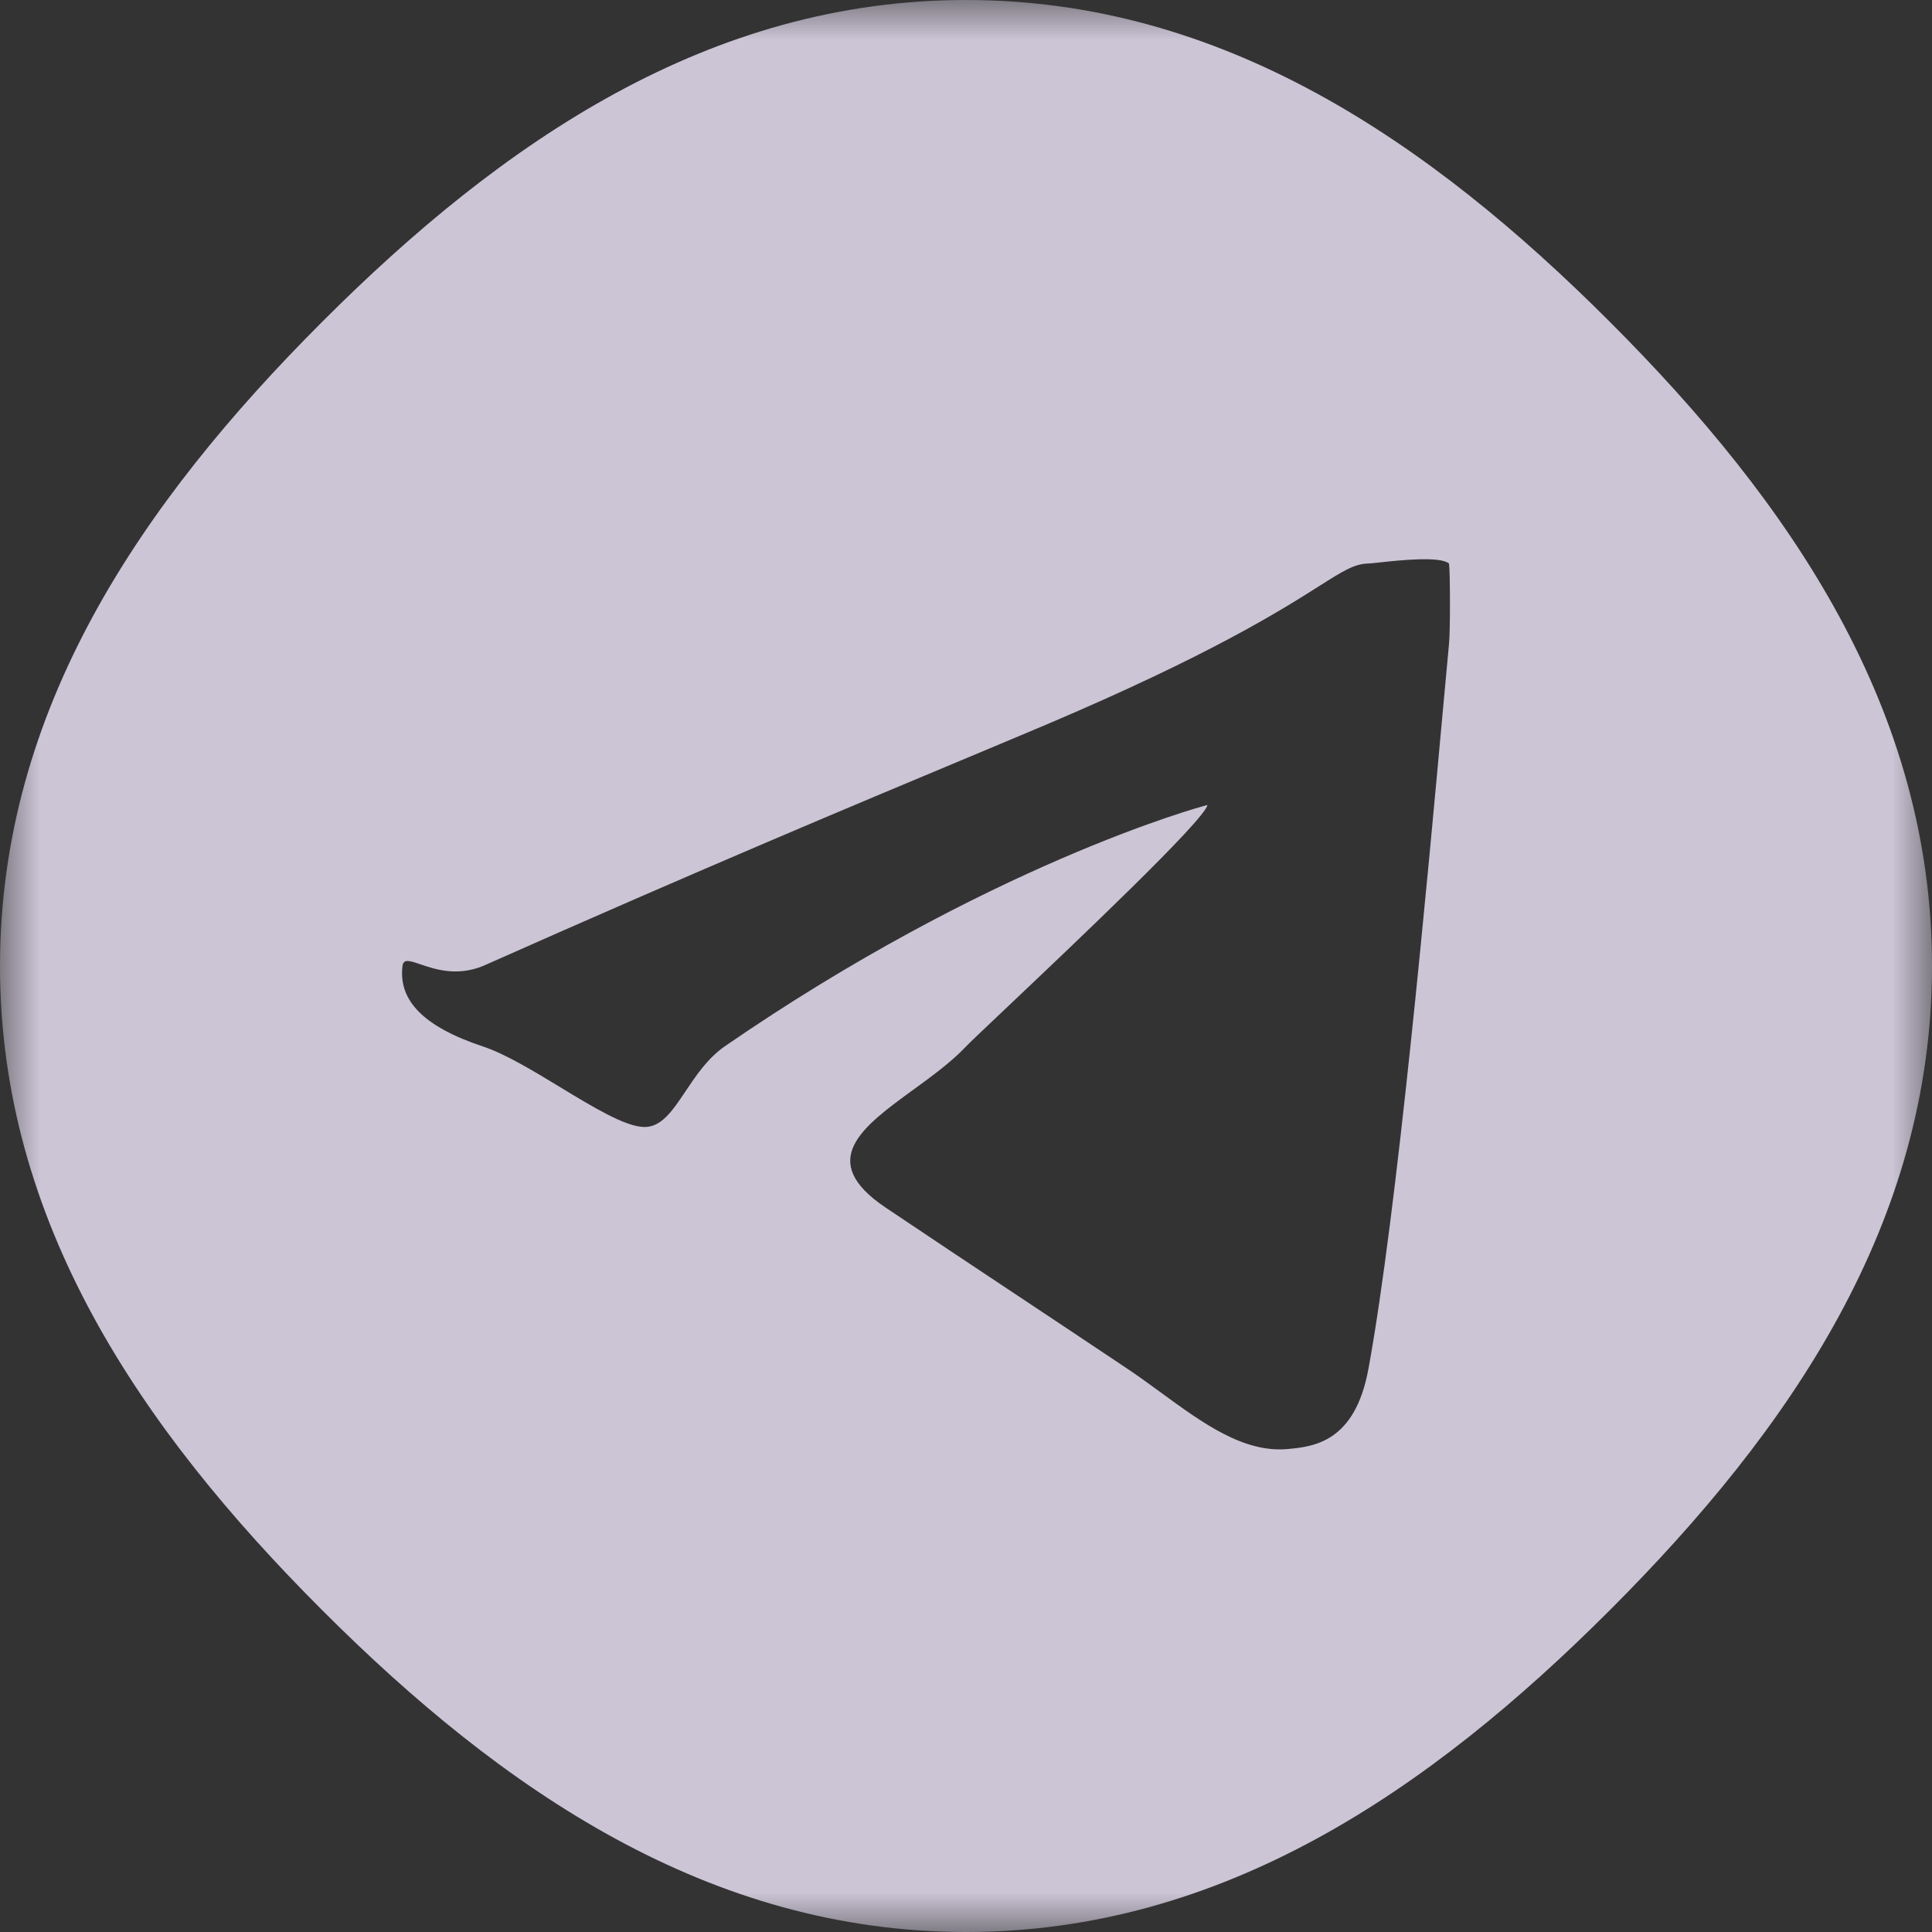 <svg width="24" height="24" viewBox="0 0 24 24" fill="none" xmlns="http://www.w3.org/2000/svg">
<rect x="0" y="0" width="24" height="24" fill="#333333" stroke="none"/>
<g id="telegram.svg" clip-path="url(#clip0_1_315)">
<g id="Clip path group">
<mask id="mask0_1_315" style="mask-type:luminance" maskUnits="userSpaceOnUse" x="0" y="0" width="24" height="24">
<g id="clip0_2808_9819">
<path id="Vector" d="M24 0H0V24H24V0Z" fill="white"/>
</g>
</mask>
<g mask="url(#mask0_1_315)">
<g id="Group">
<path id="Subtract" fill-rule="evenodd" clip-rule="evenodd" d="M4 4C6.248 1.75 8.818 0 12 0C15.182 0 17.752 1.75 20 4C22.25 6.25 24 8.819 24 12C24 15.181 22.25 17.75 20 20C17.752 22.25 15.182 24 12 24C8.818 24 6.248 22.25 4 20C1.75 17.75 0 15.181 0 12C0.001 8.817 1.75 6.251 4 4ZM12.024 9.41C10.711 9.959 8.697 10.8 6 12C5.673 12.133 5.4 12.039 5.222 11.979C5.091 11.934 5.011 11.907 5 12C4.948 12.423 5.252 12.751 6 13C6.276 13.091 6.623 13.302 6.96 13.506C7.37 13.755 7.766 13.995 8 14C8.216 14.005 8.353 13.799 8.515 13.558C8.644 13.365 8.788 13.149 9 13C12.262 10.753 14.893 10.024 15 10C14.956 10.196 13.353 11.714 12.505 12.517C12.236 12.772 12.042 12.955 12 13C11.819 13.192 11.578 13.368 11.345 13.537C10.71 14 10.136 14.418 11 15C11.561 15.377 12.092 15.73 12.631 16.088C13.075 16.383 13.524 16.681 14 17C14.143 17.095 14.283 17.198 14.423 17.3C14.943 17.68 15.451 18.052 16 18C16.32 17.97 16.834 17.916 17 17C17.354 15.07 17.729 10.964 17.933 8.726C17.958 8.454 17.98 8.21 18 8C18.017 7.831 18.015 7.095 18 7C17.886 6.906 17.386 6.96 17.135 6.987C17.069 6.994 17.02 7 17 7C16.825 7.003 16.685 7.092 16.385 7.282C15.911 7.582 15.038 8.135 13 9C12.736 9.112 12.41 9.248 12.024 9.41Z" fill="#F2EAFF" fill-opacity="0.8"/>
</g>
</g>
</g>
</g>
<defs>
<clipPath id="clip0_1_315">
<rect width="24" height="24" fill="white"/>
</clipPath>
</defs>
</svg>
